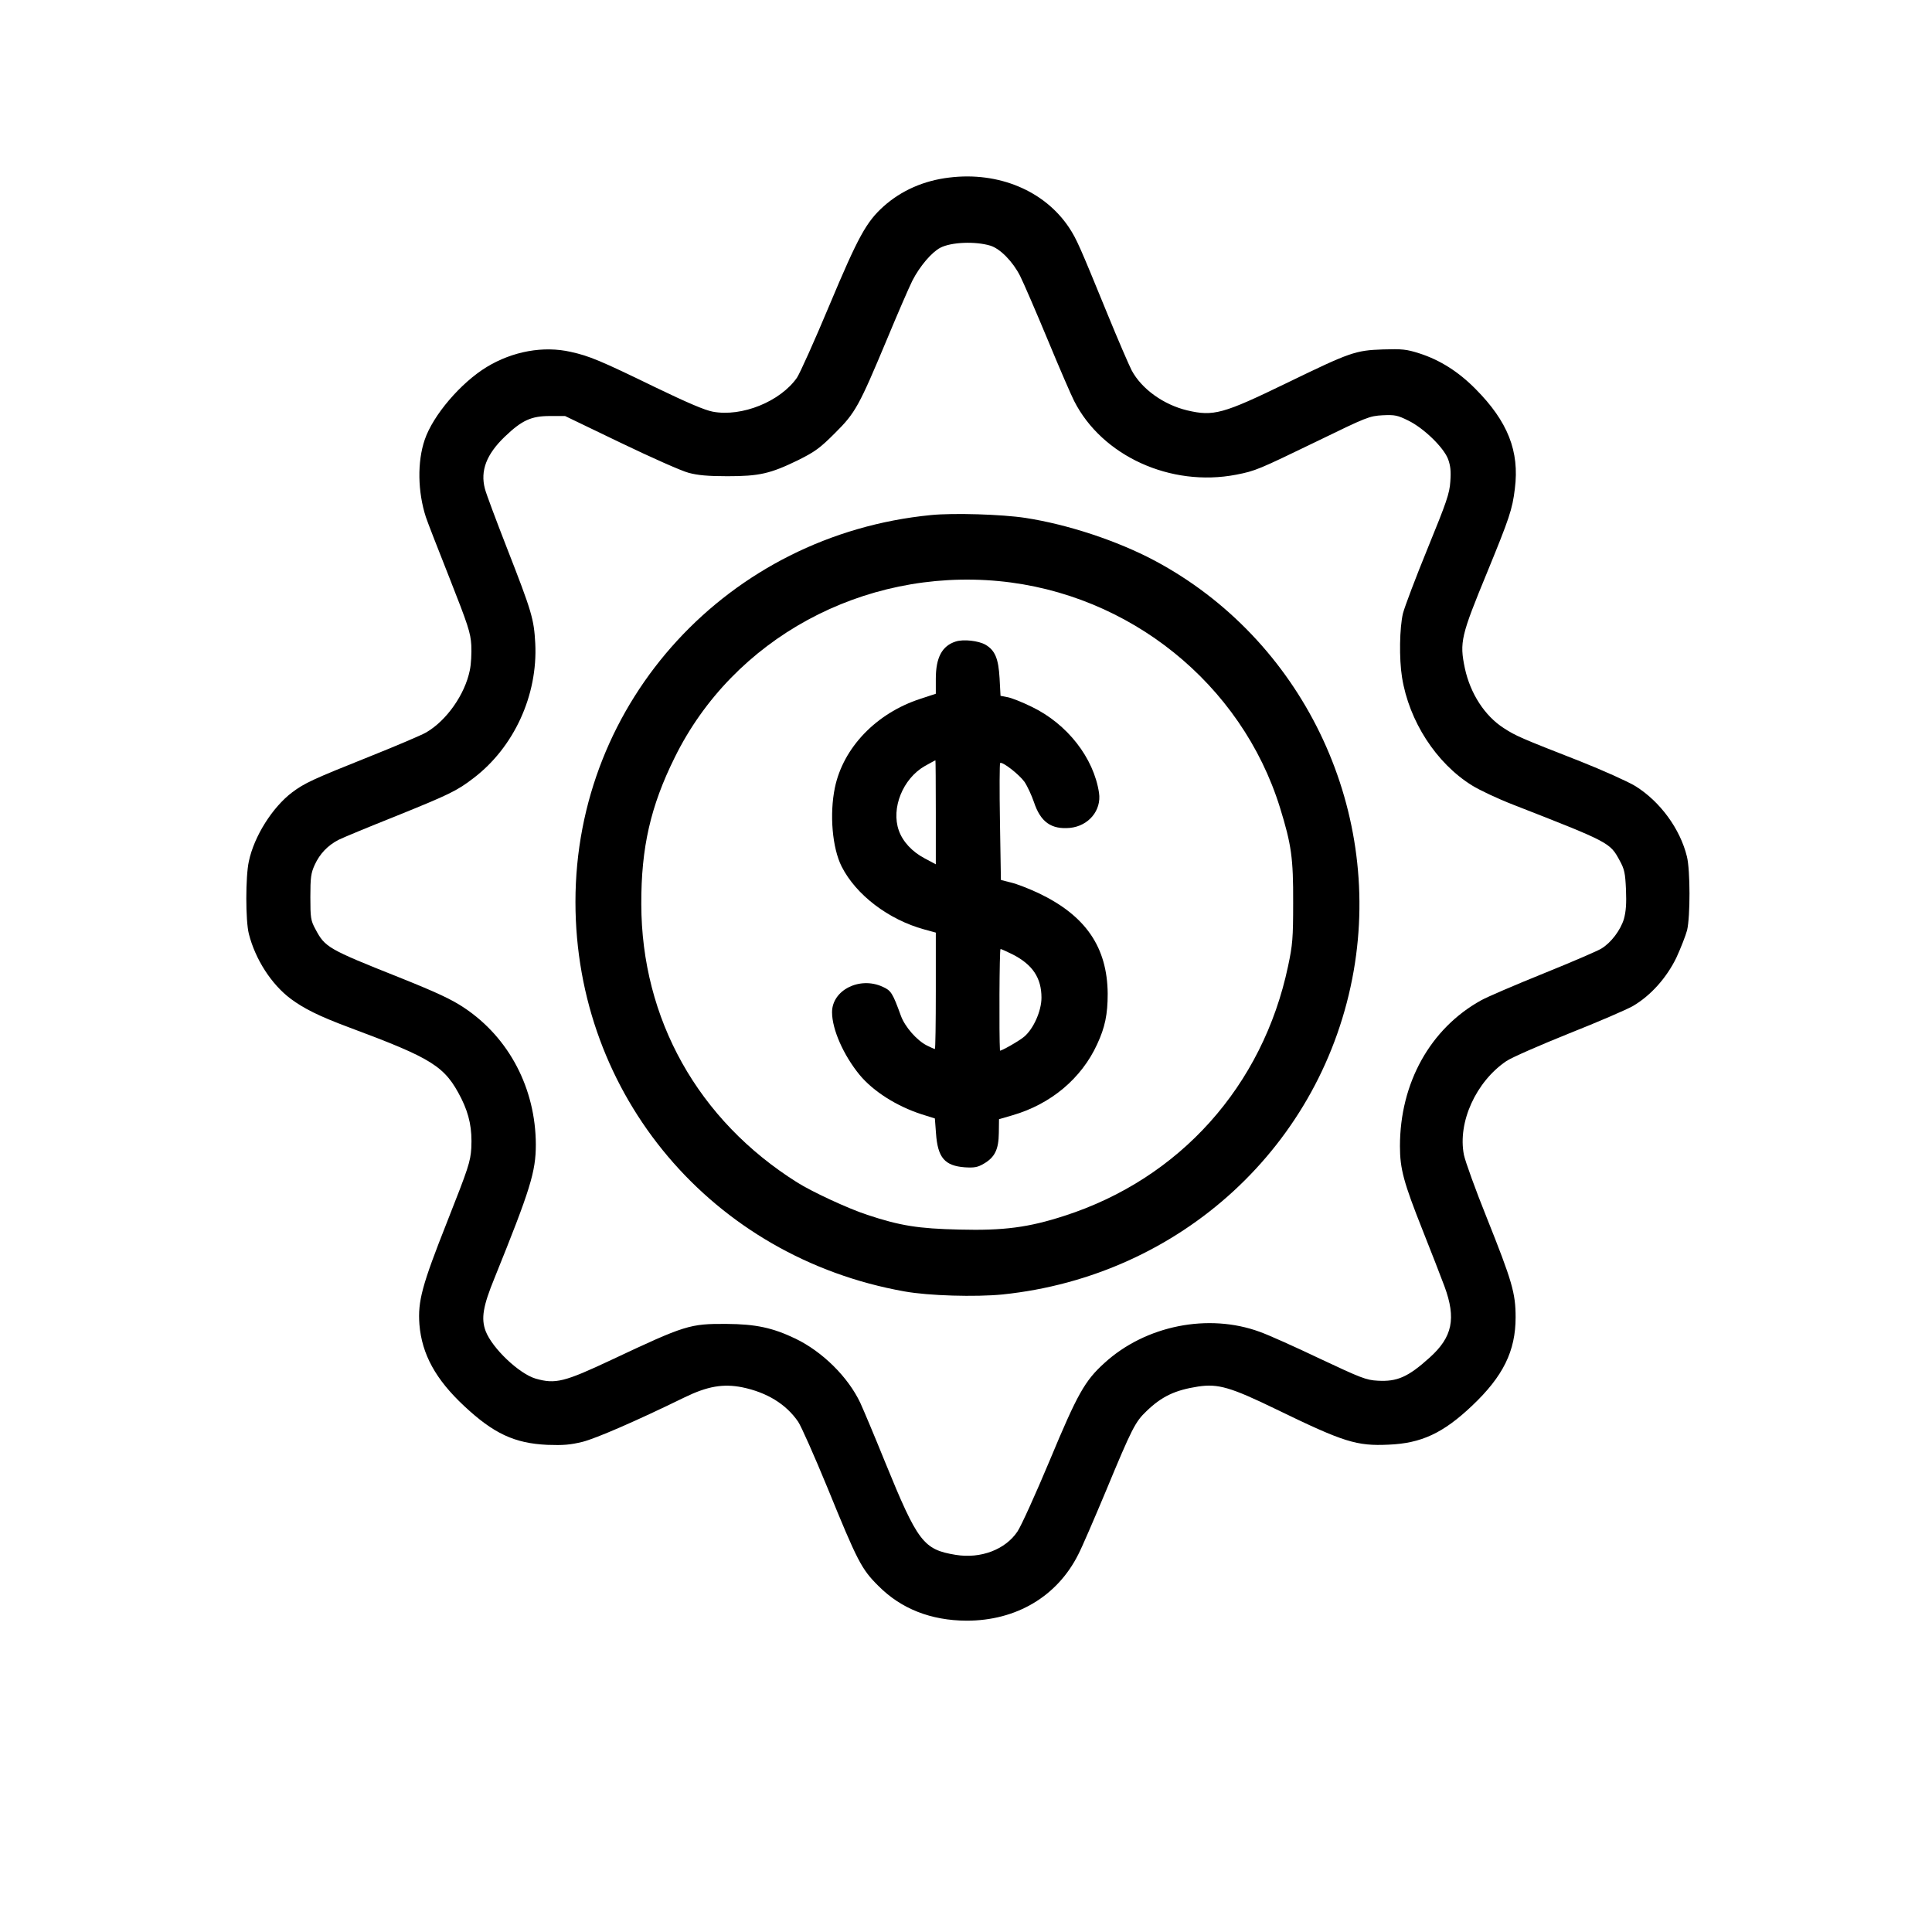 <?xml version="1.0" standalone="no"?>
<!DOCTYPE svg PUBLIC "-//W3C//DTD SVG 20010904//EN"
 "http://www.w3.org/TR/2001/REC-SVG-20010904/DTD/svg10.dtd">
<svg version="1.0" xmlns="http://www.w3.org/2000/svg"
 width="1024pt" height="1024pt" viewBox="0 0 1024 1024"
 preserveAspectRatio="xMidYMid meet">

<g transform="translate(0,1024) scale(0.1,-0.1)"
fill="#000000" stroke="none">
<path d="M5032 9299 c-136 -16 -255 -69 -349 -153 -91 -82 -134 -159 -287
-524 -79 -189 -157 -362 -172 -384 -88 -126 -292 -209 -446 -180 -43 8 -136
48 -302 128 -296 144 -352 167 -451 189 -145 33 -308 3 -445 -80 -138 -84
-285 -256 -329 -386 -40 -117 -37 -276 6 -409 8 -25 65 -171 126 -325 98 -249
111 -288 115 -355 2 -42 -1 -101 -8 -133 -26 -128 -123 -266 -231 -329 -24
-14 -158 -71 -298 -127 -305 -122 -346 -141 -413 -191 -104 -79 -201 -232
-229 -365 -18 -81 -18 -315 0 -385 34 -134 119 -267 222 -344 70 -52 150 -92
308 -151 448 -167 509 -206 596 -377 43 -87 58 -162 53 -263 -5 -74 -15 -104
-127 -388 -135 -341 -157 -423 -148 -547 13 -158 86 -291 237 -432 156 -146
267 -198 441 -206 85 -3 121 0 187 16 73 19 281 109 539 235 123 60 206 74
307 54 131 -27 232 -89 296 -182 16 -23 86 -181 156 -351 159 -390 180 -431
270 -520 120 -121 278 -183 467 -184 263 0 480 128 592 351 19 36 84 187 146
335 139 335 156 368 216 425 81 78 151 111 273 130 106 16 172 -3 415 -121
358 -174 425 -195 595 -187 173 7 289 61 442 206 165 156 231 290 231 469 0
128 -18 190 -153 528 -60 149 -114 299 -121 333 -34 173 64 388 225 497 28 19
177 84 331 146 154 61 307 127 340 146 94 55 178 149 230 256 23 50 49 116 57
146 17 73 17 317 -1 390 -36 147 -142 292 -274 374 -40 24 -171 83 -292 131
-317 124 -340 134 -405 176 -101 65 -177 183 -206 317 -29 139 -21 171 120
513 115 281 132 329 145 439 25 198 -37 356 -209 529 -90 91 -188 153 -297
188 -69 22 -91 24 -193 21 -147 -5 -174 -15 -510 -178 -338 -164 -388 -178
-528 -145 -125 30 -241 113 -294 212 -14 27 -72 161 -128 298 -147 359 -163
397 -204 459 -130 195 -373 297 -634 265z m217 -361 c52 -16 119 -84 158 -161
19 -38 85 -191 147 -340 62 -150 125 -295 139 -322 148 -292 512 -458 859
-391 103 20 120 28 428 177 265 129 278 134 348 138 66 3 79 0 136 -28 82 -40
187 -142 211 -204 13 -36 16 -64 12 -119 -4 -64 -20 -109 -120 -354 -63 -154
-122 -310 -131 -345 -18 -75 -21 -240 -5 -339 37 -232 181 -455 371 -573 40
-25 138 -71 218 -102 512 -200 513 -201 564 -295 26 -47 30 -67 34 -155 3 -74
0 -116 -11 -156 -18 -59 -68 -126 -120 -157 -17 -11 -156 -71 -307 -132 -151
-61 -300 -125 -330 -142 -269 -149 -430 -438 -430 -773 0 -121 20 -193 120
-445 45 -113 97 -247 116 -298 63 -171 42 -269 -78 -377 -115 -104 -173 -129
-276 -123 -61 3 -90 15 -307 117 -132 63 -275 127 -318 142 -272 100 -605 34
-823 -165 -104 -94 -143 -163 -290 -516 -74 -177 -151 -347 -171 -377 -64 -96
-195 -146 -328 -124 -171 28 -201 68 -374 492 -55 136 -114 276 -131 313 -65
138 -201 272 -344 341 -121 58 -211 77 -366 78 -194 1 -217 -6 -608 -190 -251
-118 -298 -130 -403 -100 -88 26 -230 161 -265 252 -25 67 -14 132 47 281 190
470 219 563 219 708 -1 296 -141 565 -379 724 -67 45 -144 81 -346 162 -377
150 -392 159 -443 255 -25 46 -27 60 -27 170 0 104 3 127 23 171 27 59 69 103
127 133 22 11 159 68 305 126 279 113 322 133 410 201 214 163 341 439 327
714 -7 130 -18 167 -150 505 -58 149 -111 290 -117 315 -25 95 8 182 106 276
91 87 140 109 239 109 l80 0 295 -142 c162 -78 324 -150 360 -159 48 -13 102
-18 205 -18 169 0 227 13 375 85 90 45 116 64 195 143 109 108 128 144 275
495 56 135 117 276 136 314 39 76 102 150 148 174 58 30 185 35 265 11z"/>
<path d="M4934 7510 c-1074 -105 -1884 -986 -1884 -2050 0 -1026 725 -1884
1745 -2065 128 -23 376 -30 518 -16 947 98 1701 793 1862 1716 152 874 -277
1759 -1056 2174 -198 105 -458 191 -684 226 -125 19 -381 27 -501 15z m360
-350 c692 -66 1286 -544 1490 -1200 61 -197 71 -269 70 -505 0 -188 -3 -223
-27 -336 -134 -635 -574 -1126 -1185 -1323 -191 -62 -322 -79 -557 -73 -218 5
-313 20 -488 78 -101 33 -293 122 -372 172 -525 330 -825 866 -826 1475 -1
299 49 519 177 777 310 630 997 1003 1718 935z"/>
<path d="M5066 6840 c-73 -23 -106 -85 -106 -198 l0 -79 -82 -27 c-234 -76
-409 -259 -453 -471 -29 -140 -14 -319 36 -418 76 -150 248 -281 437 -333 l62
-17 0 -309 c0 -169 -2 -308 -5 -308 -3 0 -23 9 -43 19 -53 27 -116 99 -137
157 -44 121 -52 134 -97 154 -122 56 -268 -18 -268 -135 0 -90 60 -227 146
-332 72 -87 196 -166 329 -209 l70 -22 6 -79 c9 -129 46 -172 153 -180 50 -3
68 0 100 19 59 34 79 76 80 163 l1 73 72 21 c203 59 365 195 448 376 42 90 56
159 56 268 -2 247 -117 414 -366 533 -49 23 -115 49 -145 56 l-55 14 -5 308
c-3 169 -2 310 1 312 13 8 101 -61 129 -100 16 -24 38 -72 50 -107 35 -106 92
-146 191 -137 99 10 168 93 154 186 -28 185 -168 365 -357 456 -51 25 -109 48
-129 51 l-36 7 -5 93 c-6 105 -24 148 -75 178 -37 21 -116 30 -157 17z m-106
-906 l0 -275 -60 32 c-66 35 -115 88 -136 147 -42 118 21 275 138 342 29 16
54 30 56 30 1 0 2 -124 2 -276z m408 -753 c105 -54 152 -124 152 -229 0 -70
-42 -165 -92 -207 -27 -23 -128 -80 -128 -73 -5 79 -3 538 3 538 4 0 33 -13
65 -29z"/>
</g>
</svg>

